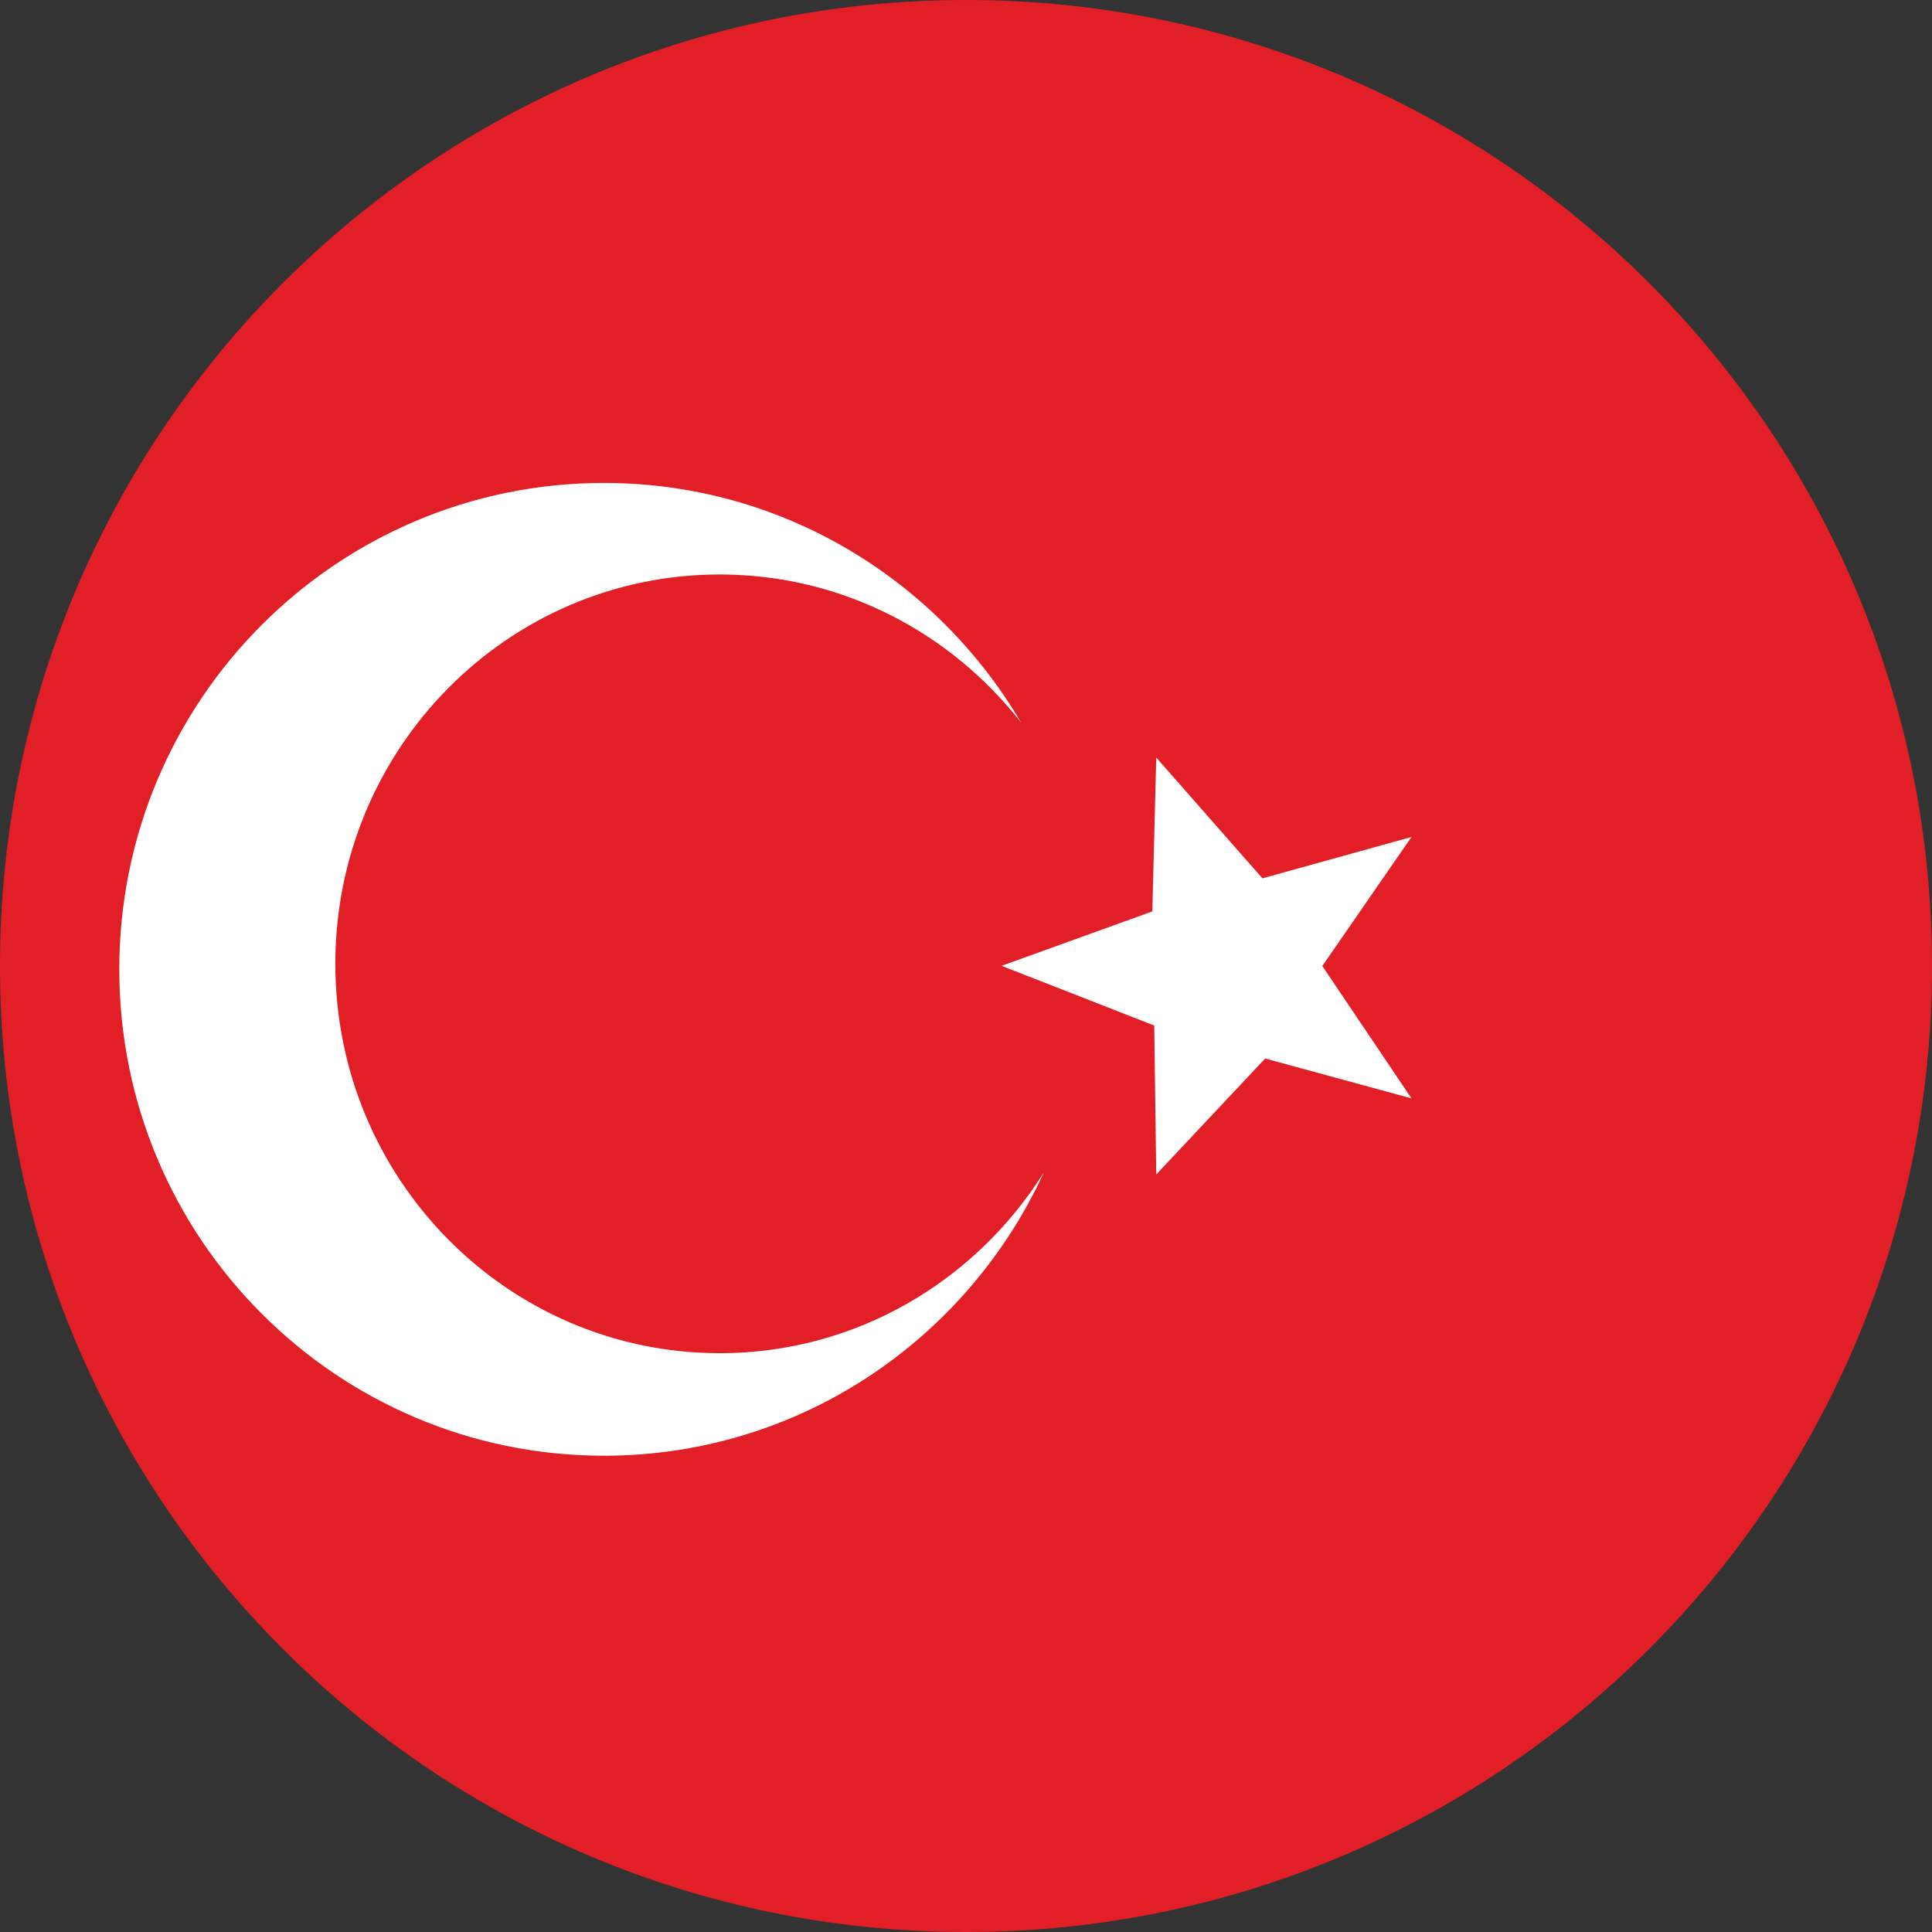 <?xml version="1.0" encoding="UTF-8"?>
<svg id="Layer_2" data-name="Layer 2" xmlns="http://www.w3.org/2000/svg" xmlns:xlink="http://www.w3.org/1999/xlink" viewBox="0 0 79.17 79.17">
  <rect x="0" y="0" width="79.17" height="79.17" fill="#333333" stroke="none"/>
  <defs>
    <clipPath id="clippath">
      <path d="M0,39.584c0,21.862,17.723,39.586,39.585,39.586s39.585-17.724,39.585-39.586S61.447,0,39.585,0,0,17.723,0,39.584Z" fill="none"/>
    </clipPath>
  </defs>
  <g id="Layer_1-2" data-name="Layer 1">
    <g clip-path="url(#clippath)">
      <g>
        <rect x="-17.468" y=".002" width="118.972" height="79.168" fill="#e21f26"/>
        <path d="M29.493,55.451c-8.699,0-15.752-7.142-15.752-15.956s7.053-15.954,15.752-15.954c5.013,0,9.468,2.379,12.352,6.074-3.454-5.872-9.81-9.825-17.098-9.825-10.967,0-19.859,8.924-19.859,19.931s8.893,19.932,19.859,19.932c8.008,0,14.889-4.766,18.031-11.614-2.793,4.453-7.695,7.413-13.286,7.413Z" fill="#fff"/>
        <polygon points="57.84 45.01 51.844 43.376 47.381 48.127 47.299 42.025 41.043 39.578 47.221 37.348 47.381 31.043 51.732 35.993 57.84 34.298 54.186 39.585 57.84 45.01" fill="#fff"/>
      </g>
    </g>
  </g>
</svg>